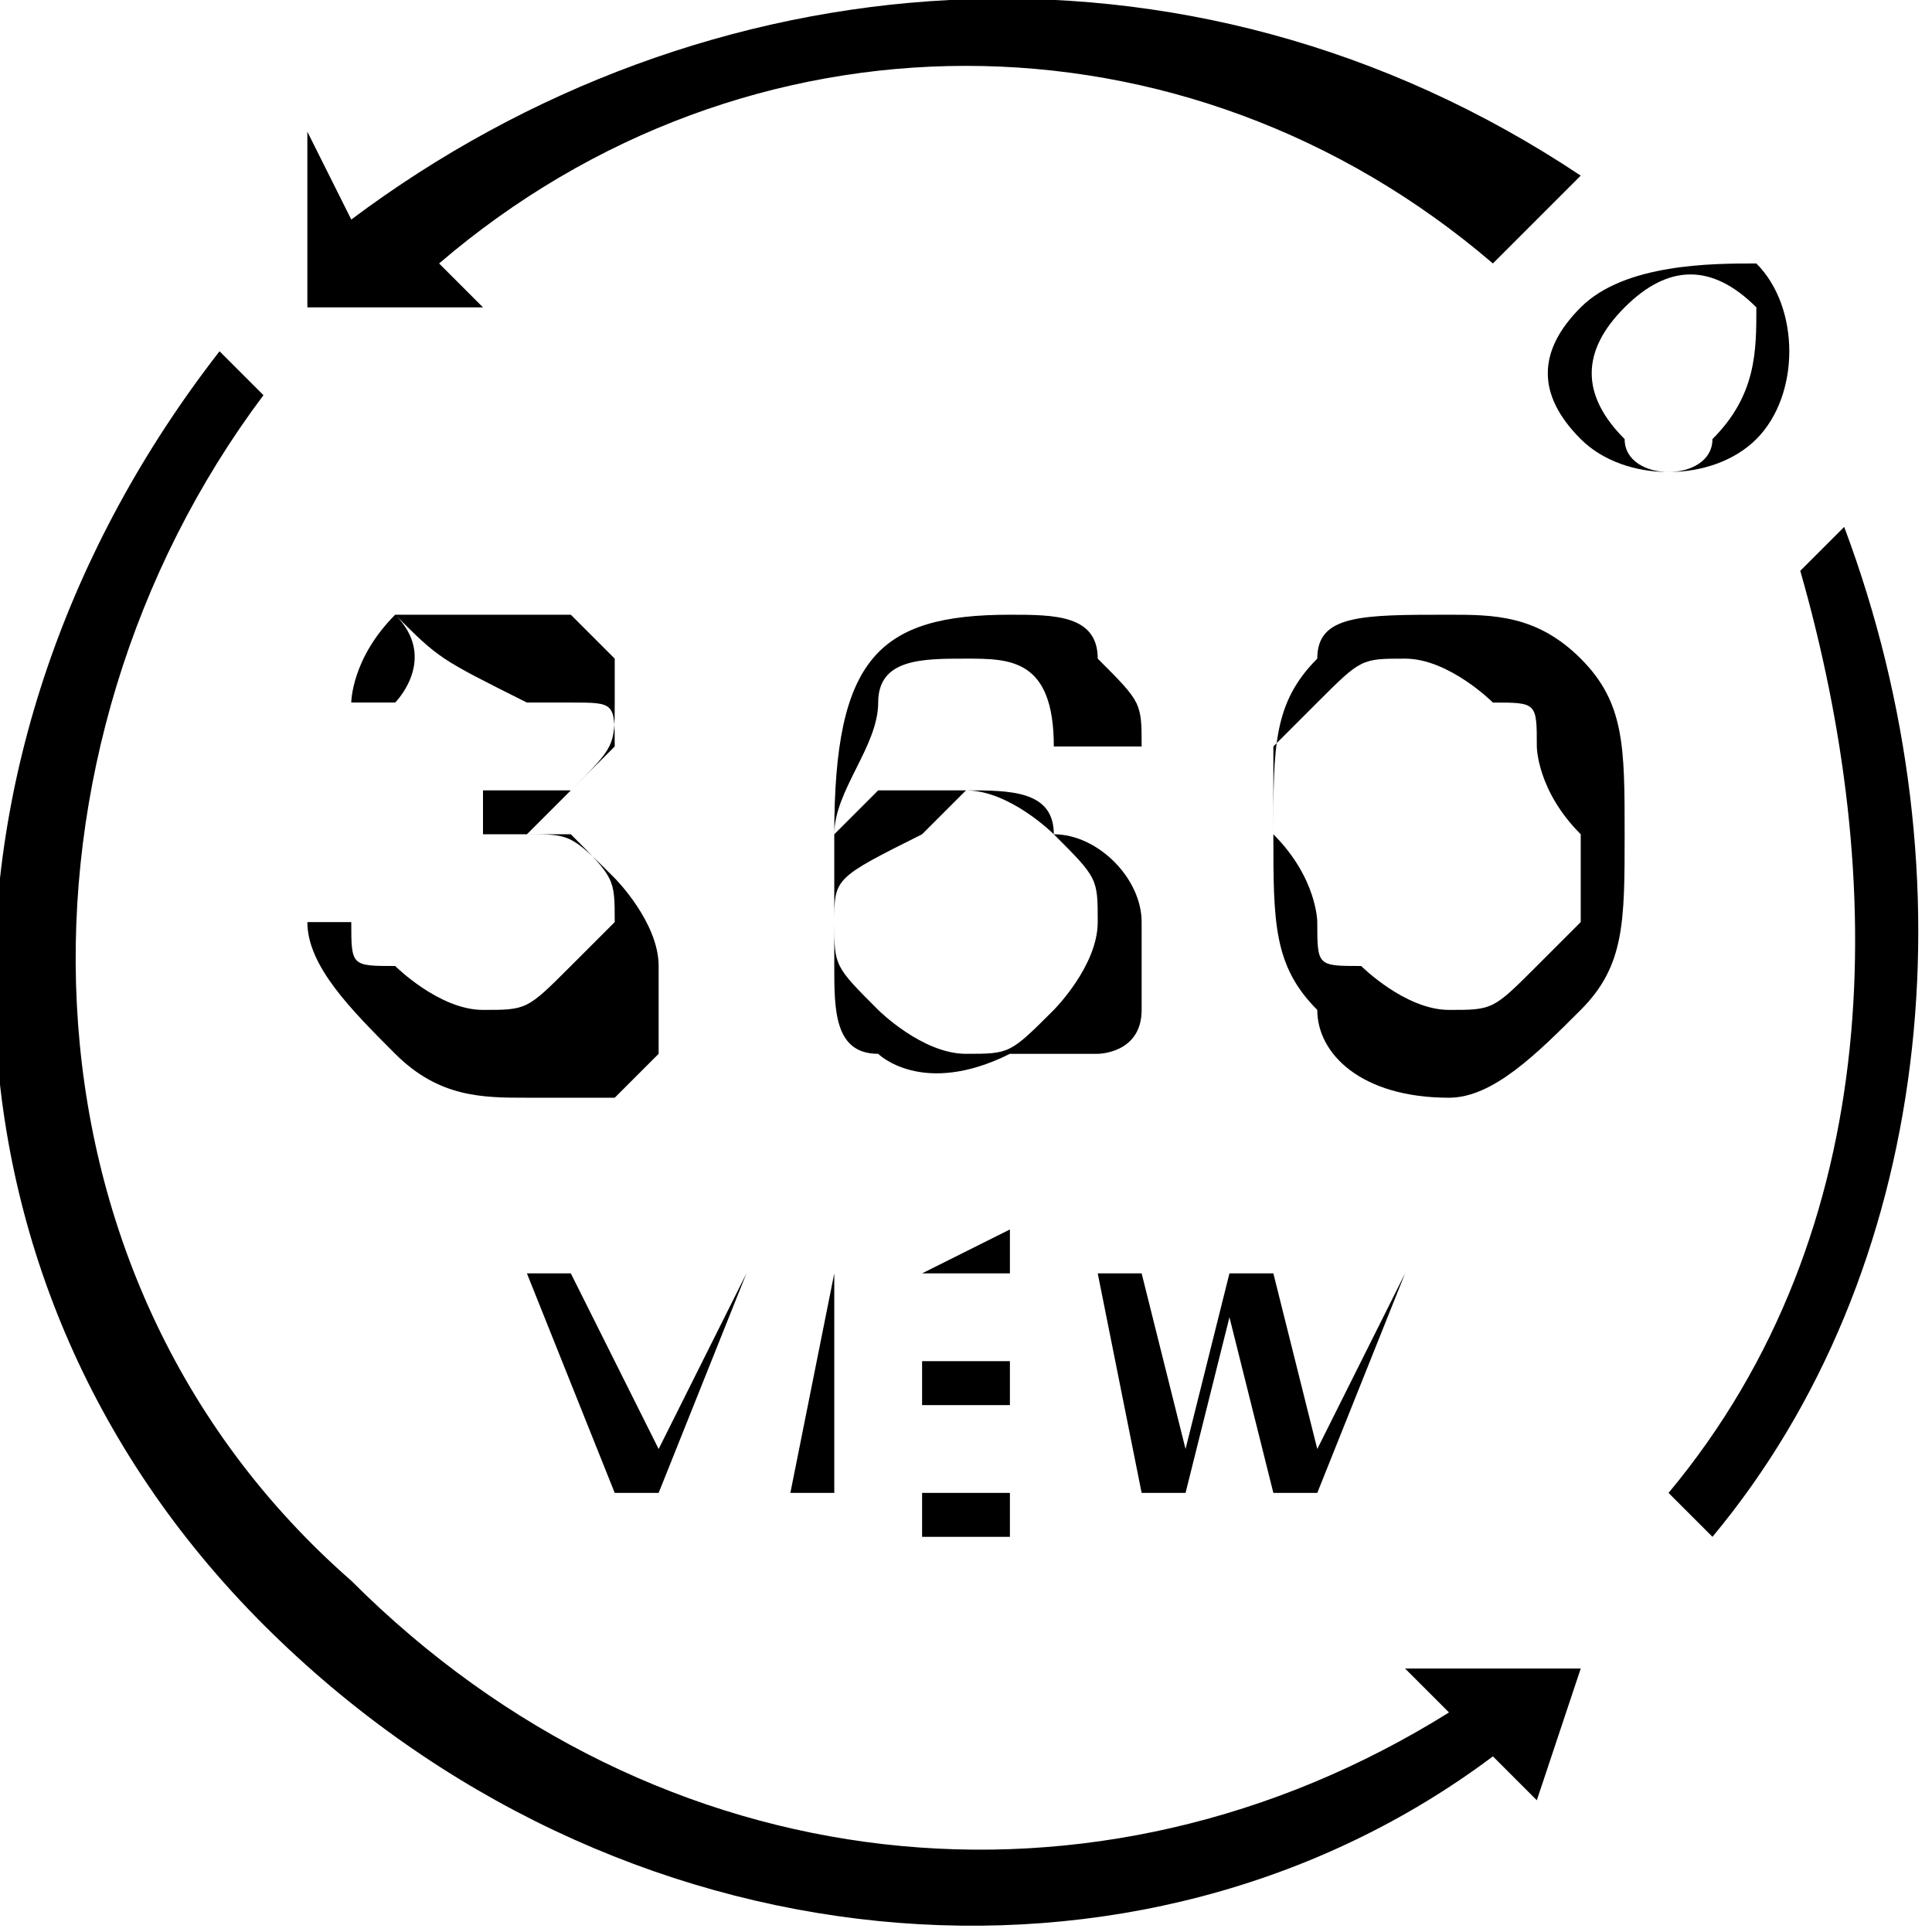 <?xml version="1.0" encoding="utf-8"?>
<!-- Generator: Adobe Illustrator 26.0.1, SVG Export Plug-In . SVG Version: 6.00 Build 0)  -->
<svg version="1.1" id="Layer_1" xmlns="http://www.w3.org/2000/svg" xmlns:xlink="http://www.w3.org/1999/xlink" x="0px" y="0px"
	 viewBox="0 0 4.4 4.4" style="enable-background:new 0 0 4.4 4.4;" xml:space="preserve">
<g>
	<g>
		<g>
			<path d="M0.9,1.4C0.9,1.4,1,1.4,1.1,1.4c0.1,0,0.1,0,0.2,0c0,0,0.1,0.1,0.1,0.1c0,0,0,0.1,0,0.1c0,0.1,0,0.1-0.1,0.2
				c0,0-0.1,0.1-0.1,0.1v0c0.1,0,0.1,0,0.2,0.1c0,0,0.1,0.1,0.1,0.2c0,0.1,0,0.1,0,0.2c0,0-0.1,0.1-0.1,0.1c-0.1,0-0.1,0-0.2,0
				c-0.1,0-0.2,0-0.3-0.1C0.8,2.3,0.7,2.2,0.7,2.1h0.1c0,0.1,0,0.1,0.1,0.1c0,0,0.1,0.1,0.2,0.1c0.1,0,0.1,0,0.2-0.1
				c0,0,0.1-0.1,0.1-0.1c0-0.1,0-0.1-0.1-0.2c0,0-0.1,0-0.2,0h0V1.8h0c0.1,0,0.2,0,0.2,0c0,0,0.1-0.1,0.1-0.1c0-0.1,0-0.1-0.1-0.1
				c0,0-0.1,0-0.1,0C1,1.5,1,1.5,0.9,1.4c0.1,0.1,0,0.2,0,0.2H0.8C0.8,1.6,0.8,1.5,0.9,1.4z"/>
			<path d="M2.2,1.5C2.1,1.5,2,1.5,2,1.6c0,0.1-0.1,0.2-0.1,0.3C1.9,1.9,2,1.8,2,1.8c0.1,0,0.1,0,0.2,0c0.1,0,0.2,0,0.2,0.1
				C2.5,1.9,2.6,2,2.6,2.1c0,0.1,0,0.1,0,0.2c0,0.1-0.1,0.1-0.1,0.1s-0.1,0-0.2,0C2.1,2.5,2,2.4,2,2.4c-0.1,0-0.1-0.1-0.1-0.2
				c0-0.1,0-0.2,0-0.3c0-0.4,0.1-0.5,0.4-0.5c0.1,0,0.2,0,0.2,0.1c0.1,0.1,0.1,0.1,0.1,0.2H2.4C2.4,1.5,2.3,1.5,2.2,1.5z M2.1,1.9
				C2,1.9,2,1.9,2.1,1.9C1.9,2,1.9,2,1.9,2.1c0,0.1,0,0.1,0.1,0.2c0,0,0.1,0.1,0.2,0.1c0.1,0,0.1,0,0.2-0.1c0,0,0.1-0.1,0.1-0.2
				c0-0.1,0-0.1-0.1-0.2c0,0-0.1-0.1-0.2-0.1C2.1,1.9,2.1,1.9,2.1,1.9z"/>
			<path d="M3,1.5C3,1.4,3.1,1.4,3.3,1.4c0.1,0,0.2,0,0.3,0.1c0.1,0.1,0.1,0.2,0.1,0.4c0,0.2,0,0.3-0.1,0.4C3.5,2.4,3.4,2.5,3.3,2.5
				C3.1,2.5,3,2.4,3,2.3C2.9,2.2,2.9,2.1,2.9,1.9C2.9,1.7,2.9,1.6,3,1.5z M3.5,1.7c0-0.1,0-0.1-0.1-0.1c0,0-0.1-0.1-0.2-0.1
				c-0.1,0-0.1,0-0.2,0.1c0,0-0.1,0.1-0.1,0.1c0,0.1,0,0.1,0,0.2C3,2,3,2.1,3,2.1c0,0.1,0,0.1,0.1,0.1c0,0,0.1,0.1,0.2,0.1
				c0.1,0,0.1,0,0.2-0.1c0,0,0.1-0.1,0.1-0.1c0-0.1,0-0.1,0-0.2C3.5,1.8,3.5,1.7,3.5,1.7z"/>
		</g>
	</g>
	<g>
		<g>
			<path d="M1.7,2.9L1.5,3.4H1.4L1.2,2.9h0.1l0.2,0.4L1.7,2.9L1.7,2.9z"/>
			<path d="M1.9,2.9v0.5H1.8L1.9,2.9L1.9,2.9z"/>
			<path d="M2.1,2.9v0.2h0.2v0.1H2.1v0.2h0.2v0.1H2.1L2.1,2.9l0.2-0.1v0.1H2.1z"/>
			<path d="M3.2,2.9L3,3.4H2.9L2.8,3L2.7,3.4l-0.1,0L2.5,2.9h0.1l0.1,0.4l0.1-0.4h0.1L3,3.3L3.2,2.9L3.2,2.9z"/>
		</g>
	</g>
	<path d="M3.6,0.7C3.5,0.8,3.5,0.9,3.6,1C3.7,1.1,3.9,1.1,4,1c0.1-0.1,0.1-0.3,0-0.4C3.9,0.6,3.7,0.6,3.6,0.7z M3.9,1
		C3.9,1.1,3.7,1.1,3.7,1c-0.1-0.1-0.1-0.2,0-0.3c0.1-0.1,0.2-0.1,0.3,0C4,0.8,4,0.9,3.9,1z"/>
	<path d="M3.6,3.8l-0.4,0l0.1,0.1C2.5,4.4,1.5,4.3,0.8,3.6C0,2.9,0,1.7,0.6,0.9L0.5,0.8c-0.7,0.9-0.7,2.1,0.1,2.9
		C1.4,4.5,2.6,4.6,3.4,4l0.1,0.1L3.6,3.8z"/>
	<g>
		<path d="M0.8,0.5L0.7,0.3l0,0.4l0.4,0L1,0.6C1.7,0,2.7,0,3.4,0.6c0,0,0,0,0.1-0.1c0,0,0,0,0.1-0.1C2.7-0.2,1.6-0.1,0.8,0.5z"/>
		<path d="M3.8,3.4l0.1,0.1C4.4,2.9,4.5,2,4.2,1.2c0,0-0.1,0.1-0.1,0.1C4.3,2,4.3,2.8,3.8,3.4z"/>
	</g>
</g>
</svg>
